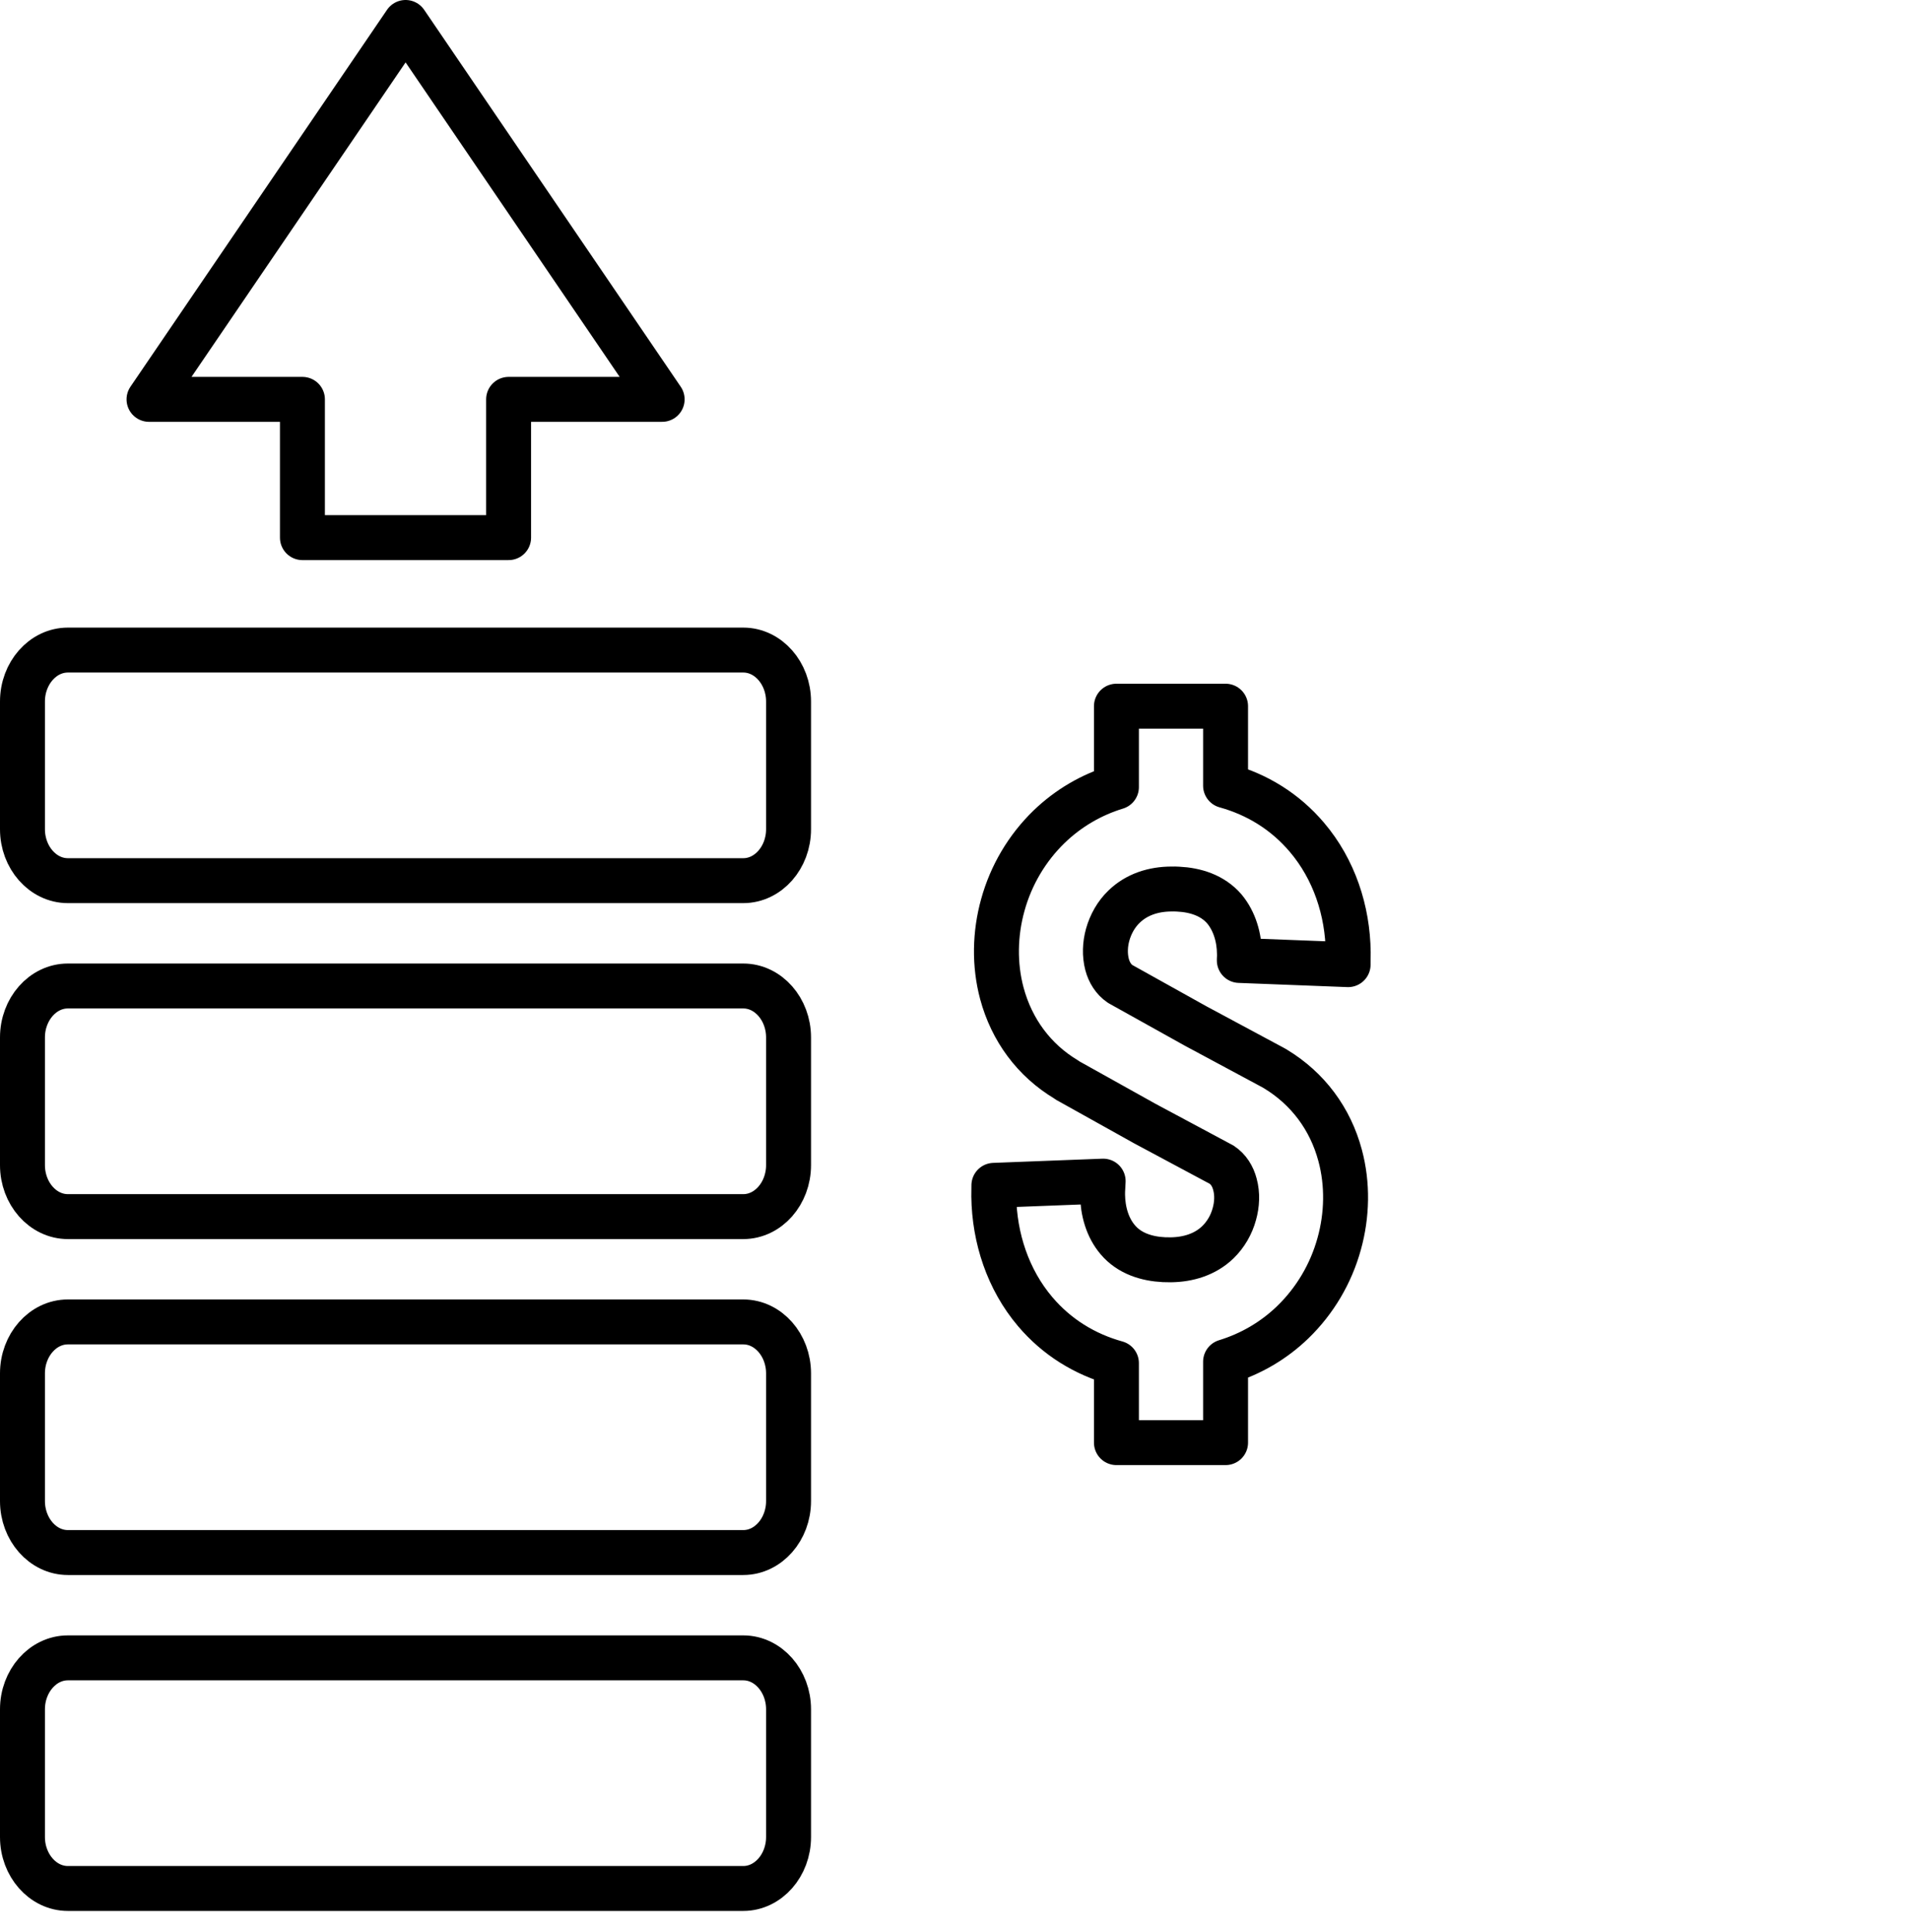 <svg width="85" height="86" viewBox="0 0 85 86" fill="none" xmlns="http://www.w3.org/2000/svg">
<path fill-rule="evenodd" clip-rule="evenodd" d="M54.541 34.968C55.949 35.358 57.193 36.123 58.159 37.262C59.372 38.688 59.979 40.529 59.999 42.392C59.999 42.569 59.999 42.746 59.994 42.922V42.933L55.153 42.746V42.694C55.158 42.61 55.163 42.532 55.158 42.449C55.153 41.742 54.947 41.003 54.485 40.451C53.965 39.848 53.2 39.609 52.429 39.572C52.326 39.567 52.223 39.562 52.12 39.567C51.35 39.572 50.599 39.796 50.029 40.347C49.674 40.685 49.427 41.128 49.294 41.601C49.176 42.028 49.155 42.496 49.268 42.928C49.361 43.276 49.551 43.588 49.849 43.791L53.2 45.659L56.679 47.527L56.767 47.579C58.2 48.447 59.203 49.79 59.639 51.423C59.984 52.703 59.953 54.082 59.598 55.356C59.233 56.683 58.519 57.89 57.537 58.842C56.684 59.669 55.661 60.262 54.541 60.605V64.206H49.684V60.668C48.276 60.278 47.032 59.513 46.066 58.374C44.858 56.948 44.252 55.106 44.226 53.244C44.226 53.078 44.226 52.916 44.231 52.755L49.093 52.568L49.073 52.942C49.068 53.02 49.068 53.104 49.068 53.182C49.078 53.894 49.278 54.633 49.746 55.179C50.26 55.788 51.031 56.027 51.797 56.064C51.9 56.069 52.002 56.069 52.105 56.069C52.876 56.059 53.631 55.835 54.197 55.289C54.551 54.945 54.803 54.508 54.932 54.03C55.05 53.608 55.076 53.14 54.957 52.708C54.865 52.355 54.675 52.042 54.371 51.839L50.923 49.993L50.887 49.972L47.5 48.083L47.454 48.047C46.015 47.188 45.023 45.836 44.586 44.213C44.242 42.928 44.273 41.554 44.627 40.28C44.992 38.953 45.706 37.746 46.688 36.794C47.546 35.967 48.564 35.374 49.684 35.031V31.43H54.541V34.968Z" stroke="black" stroke-width="2" stroke-linejoin="round"/>
<path fill-rule="evenodd" clip-rule="evenodd" d="M3.02 28.932H33.079C34.186 28.932 35.093 29.962 35.093 31.221V36.906C35.093 38.165 34.186 39.195 33.079 39.195H3.02C1.908 39.195 1 38.165 1 36.906V31.221C1 29.962 1.908 28.932 3.02 28.932ZM3.02 73.785H33.079C34.186 73.785 35.093 74.816 35.093 76.074V81.76C35.093 83.018 34.186 84.049 33.079 84.049H3.02C1.908 84.049 1 83.018 1 81.76V76.074C1 74.816 1.908 73.785 3.02 73.785ZM3.02 58.834H33.079C34.186 58.834 35.093 59.864 35.093 61.123V66.808C35.093 68.067 34.186 69.098 33.079 69.098H3.02C1.908 69.098 1 68.067 1 66.808V61.123C1 59.864 1.908 58.834 3.02 58.834ZM3.02 43.883H33.079C34.186 43.883 35.093 44.913 35.093 46.172V51.857C35.093 53.116 34.186 54.147 33.079 54.147H3.02C1.908 54.147 1 53.116 1 51.857V46.172C1 44.913 1.908 43.883 3.02 43.883ZM13.459 17.774V23.928H22.634V17.774H29.467L18.05 1L6.632 17.774H13.459Z" stroke="black" stroke-width="2" stroke-linejoin="round"/>
</svg>
